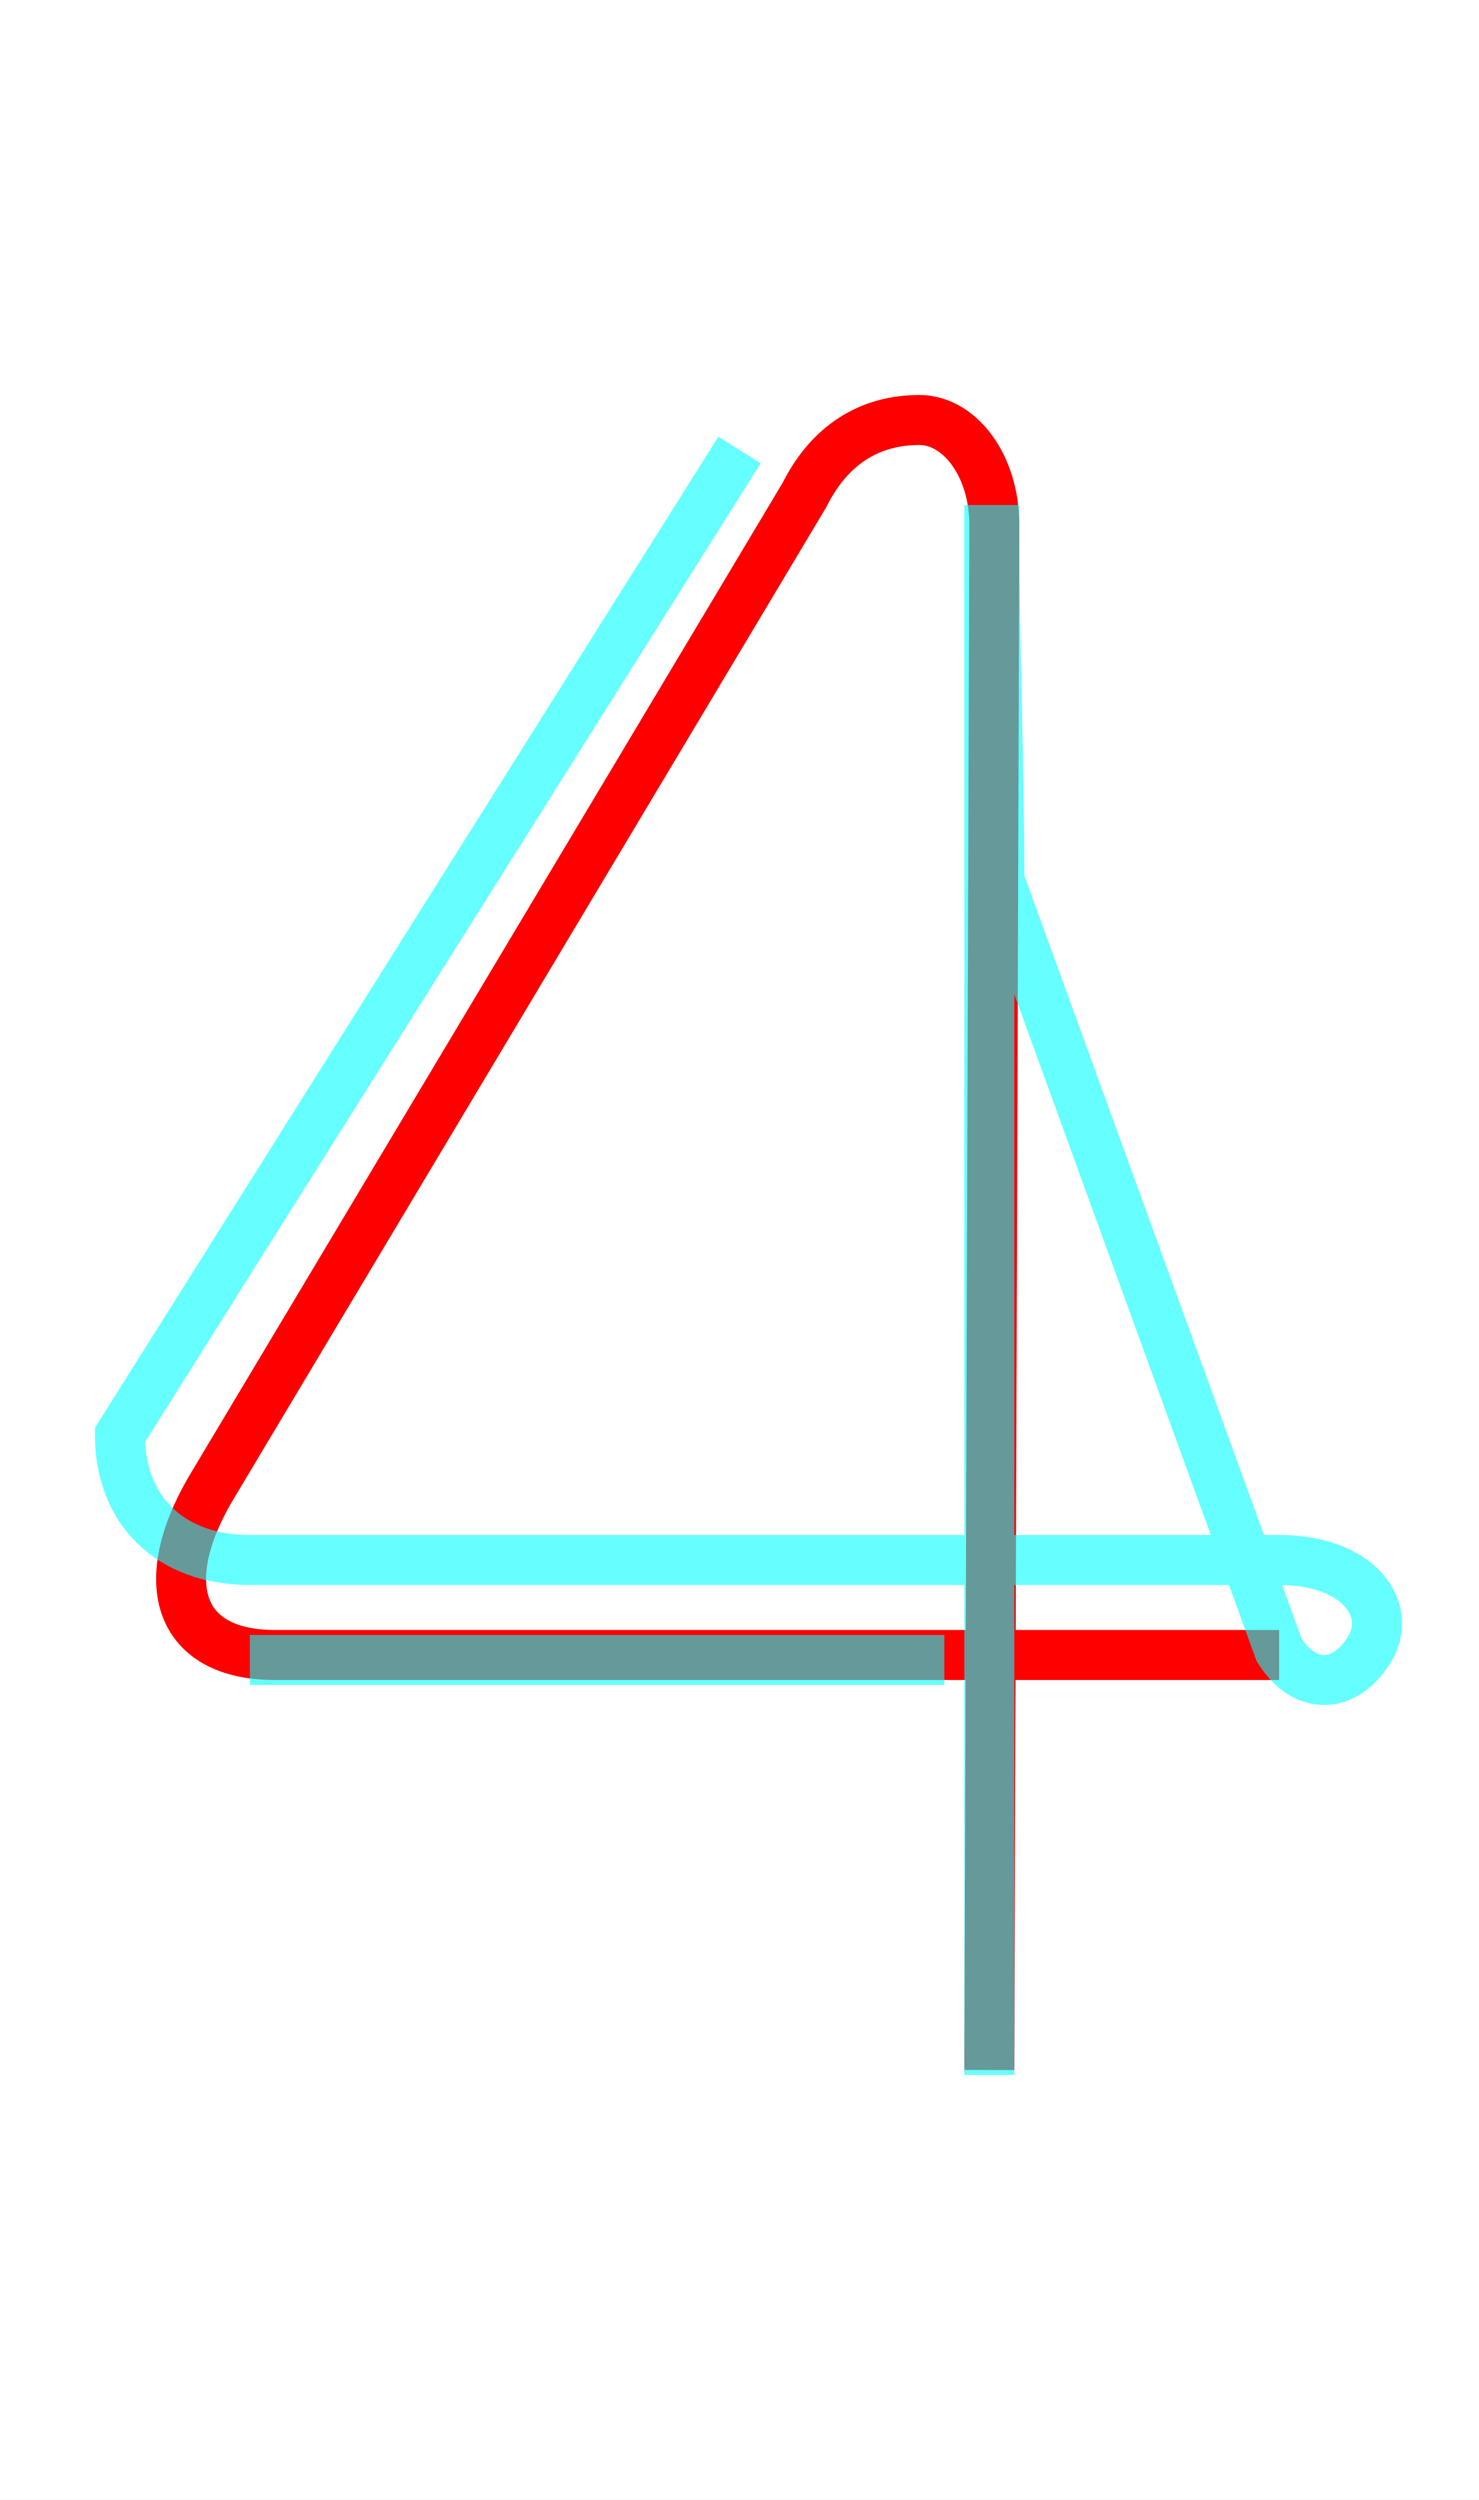 <?xml version='1.0' encoding='utf8'?>
<svg viewBox="0.0 -6.0 29.6 50.0" version="1.1" xmlns="http://www.w3.org/2000/svg">
<rect x="0.0" y="-6.0" width="29.6" height="50.0" fill="#333333" stroke="none"/>
<rect x="-1000" y="-1000" width="2000" height="2000" stroke="white" fill="white"/>
<g style="fill:none;stroke:rgba(255, 0, 0, 1);  stroke-width:1"><path d="M 19.8 -2.6 L 19.9 -33.5 C 19.9 -34.7 19.2 -35.6 18.4 -35.6 C 17.4 -35.6 16.6 -35.1 16.1 -34.1 L 4.2 -14.2 C 3.1 -12.3 3.6 -10.9 5.5 -10.9 L 25.6 -10.9" transform="translate(0.0 38.0)" />
</g>
<g style="fill:none;stroke:rgba(0, 255, 255, 0.6);  stroke-width:1">
<path d="M 5.0 -10.8 L 18.9 -10.8 M 19.8 -2.5 L 19.8 -25.8 C 19.8 -28.4 19.8 -30.9 19.8 -33.4 L 19.9 -33.4 C 19.9 -31.1 20.0 -28.8 20.0 -26.4 L 25.6 -11.0 C 26.1 -10.2 26.9 -10.2 27.4 -11.0 C 27.9 -11.8 27.2 -12.8 25.6 -12.8 L 5.0 -12.8 C 3.4 -12.8 2.4 -13.8 2.4 -15.3 L 14.8 -35.0" transform="translate(0.0 38.0)" />
</g>
</svg>